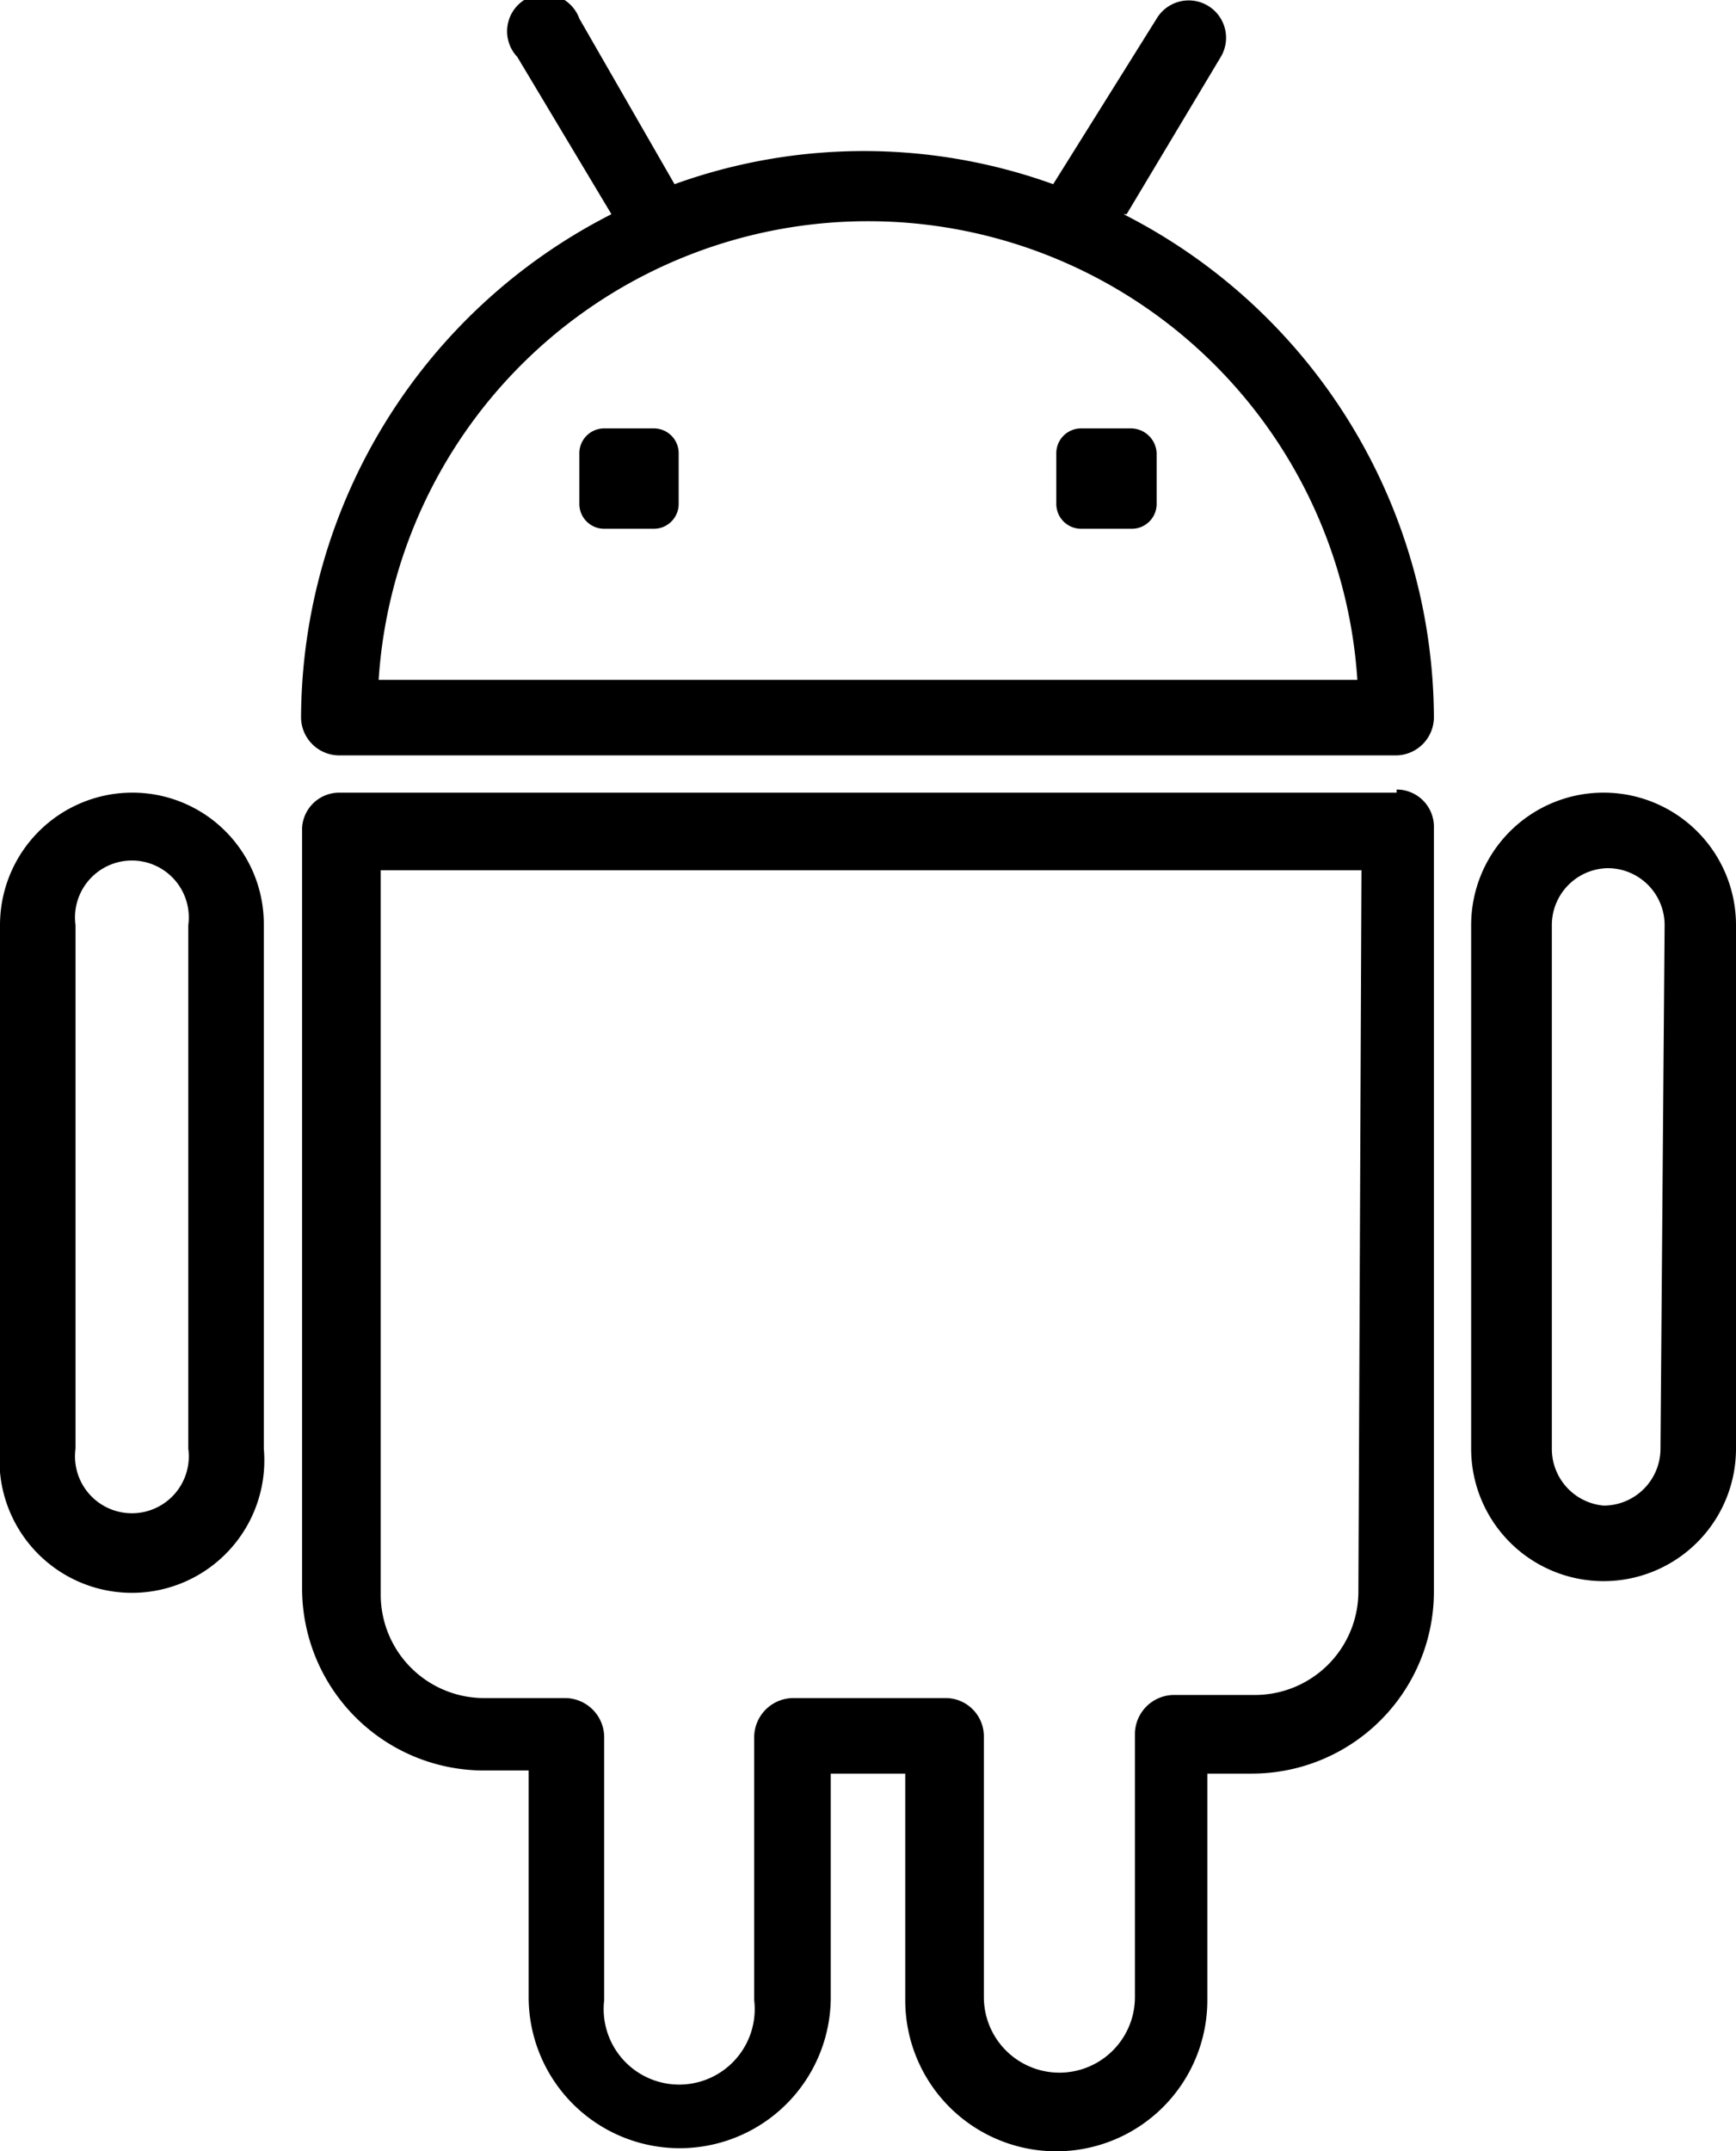 <svg id="Layer_1" data-name="Layer 1" xmlns="http://www.w3.org/2000/svg" viewBox="0 0 16.78 20.79"><title>android</title><path d="M10.89,2.07,11.8.55a.36.36,0,1,0-.62-.37l-1,1.6a5.39,5.39,0,0,0-3.66,0L5.6.18A.36.36,0,1,0,5,.55l.91,1.52a5.48,5.48,0,0,0-3,4.86.37.37,0,0,0,.36.37H13.5a.37.37,0,0,0,.36-.37,5.48,5.48,0,0,0-3-4.86ZM3.66,6.57a4.74,4.74,0,0,1,9.46,0Zm0,0" transform="translate(0 0)"/><path d="M10.93,4.14h-.48a.24.24,0,0,0-.24.24v.49a.24.24,0,0,0,.24.24h.49a.24.24,0,0,0,.24-.24V4.38a.25.25,0,0,0-.25-.24Zm0,0" transform="translate(0 0)"/><path d="M6.32,4.14H5.84a.24.24,0,0,0-.24.24v.49a.24.24,0,0,0,.24.24h.48a.24.24,0,0,0,.24-.24V4.38a.24.24,0,0,0-.24-.24Zm0,0" transform="translate(0 0)"/><path d="M13.5,7.66H3.28A.36.36,0,0,0,2.92,8v7.35a1.76,1.76,0,0,0,1.76,1.76h.43v2.19a1.46,1.46,0,1,0,2.92,0V17.14h.72v2.19a1.46,1.46,0,0,0,2.92,0V17.14h.43a1.76,1.76,0,0,0,1.76-1.76V8a.36.36,0,0,0-.36-.37Zm-.37,7.72a1,1,0,0,1-1,1h-.79a.38.38,0,0,0-.37.37v2.55a.73.73,0,1,1-1.46,0V16.78a.37.37,0,0,0-.36-.37H7.66a.38.38,0,0,0-.37.37v2.55a.73.73,0,1,1-1.45,0V16.78a.38.38,0,0,0-.37-.37H4.68a1,1,0,0,1-1-1v-7h9.48Zm0,0" transform="translate(0 0)"/><path d="M15.5,7.66a1.28,1.28,0,0,0-1.28,1.28V14a1.28,1.28,0,0,0,2.56,0V8.94A1.28,1.28,0,0,0,15.5,7.66ZM16.05,14a.55.55,0,0,1-.55.55A.55.55,0,0,1,15,14V8.94a.55.55,0,0,1,.54-.55.55.55,0,0,1,.55.55Zm0,0" transform="translate(0 0)"/><path d="M1.28,7.66A1.28,1.28,0,0,0,0,8.94V14a1.28,1.28,0,1,0,2.55,0V8.94A1.27,1.27,0,0,0,1.28,7.66ZM1.82,14A.55.55,0,1,1,.73,14V8.94a.55.55,0,1,1,1.09,0Zm0,0" transform="translate(0 0)"/></svg>